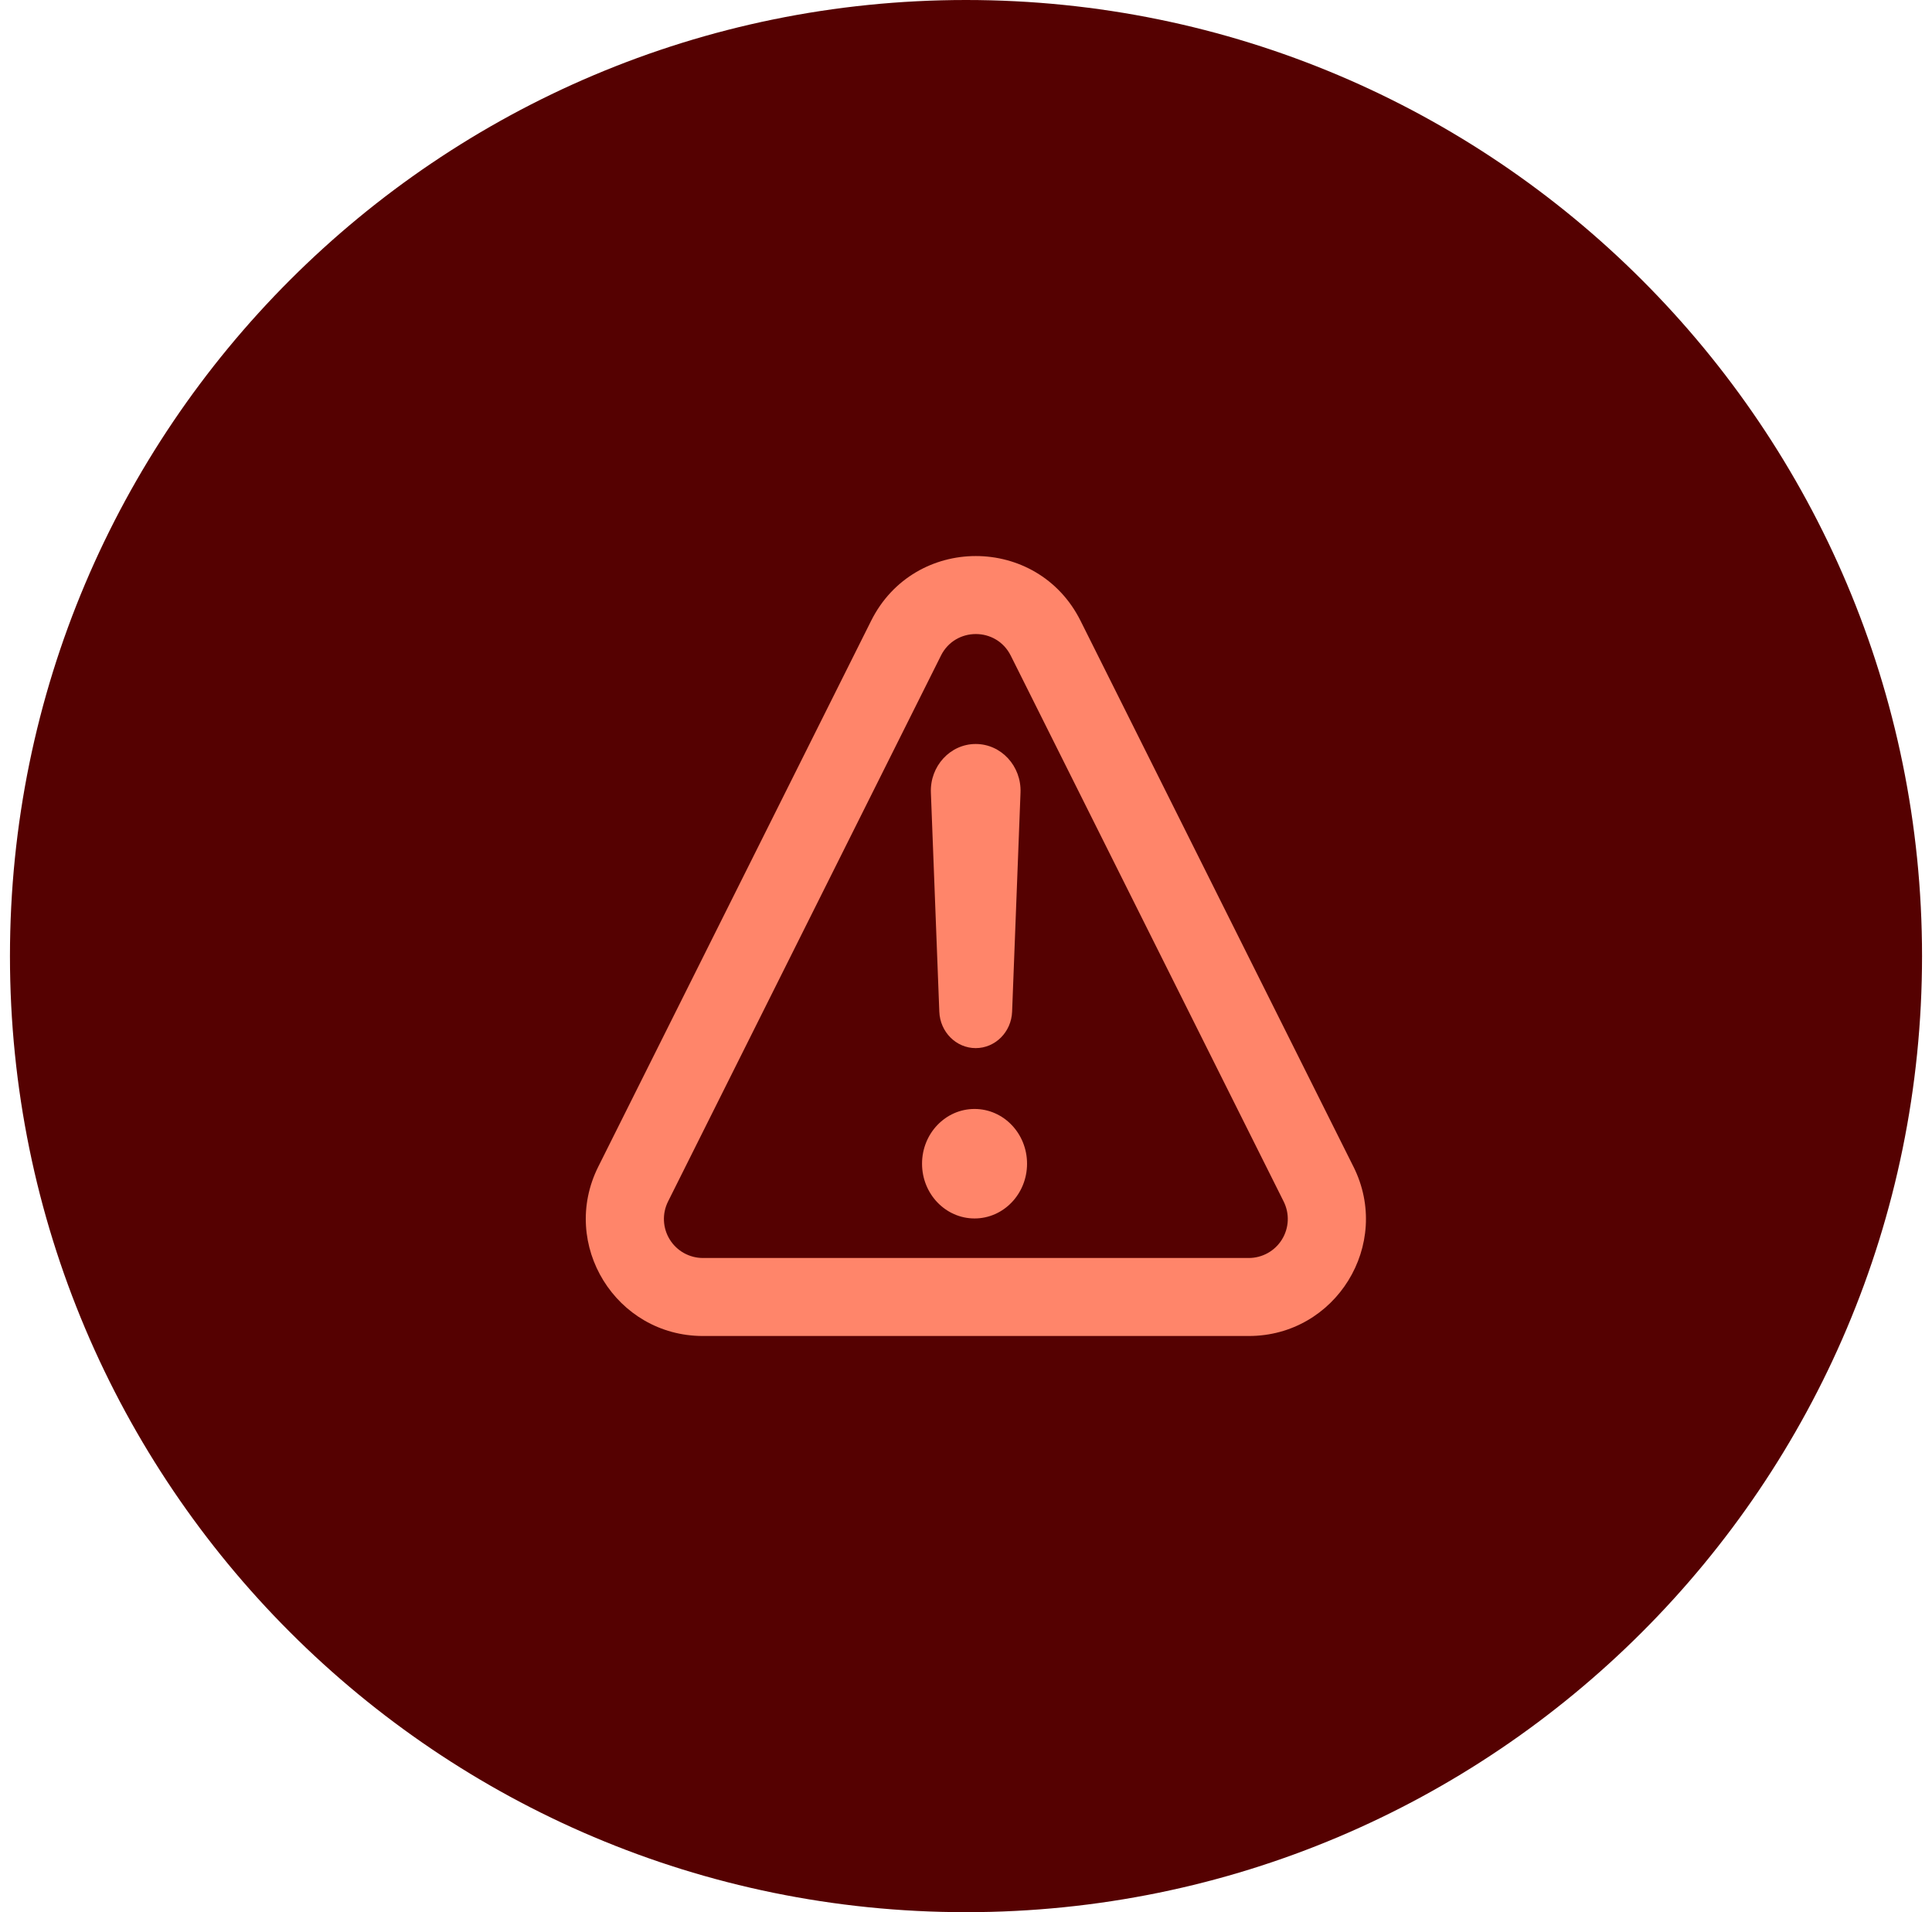 <svg xmlns="http://www.w3.org/2000/svg" width="97" height="96" viewBox="0 0 97 96" fill="none">
<g clip-path="url(#clip0_16906_76202)">
<path d="M48.5 96C75.01 96 96.5 74.51 96.5 48C96.5 21.49 75.01 0 48.5 0C21.99 0 0.5 21.49 0.5 48C0.5 74.51 21.99 96 48.5 96Z" fill="#550101"/>
<path fill-rule="evenodd" clip-rule="evenodd" d="M67.952 58.572L54.249 31.163C52.084 26.834 45.904 26.834 43.739 31.163L30.038 58.572C28.085 62.477 30.925 67.073 35.293 67.073H62.698C67.065 67.073 69.906 62.477 67.953 58.572H67.952ZM47.242 32.914C47.964 31.471 50.024 31.471 50.746 32.914L64.449 60.322C64.598 60.621 64.669 60.953 64.654 61.286C64.639 61.62 64.539 61.944 64.363 62.228C64.188 62.512 63.943 62.746 63.651 62.909C63.359 63.071 63.031 63.157 62.697 63.157H35.292C34.958 63.157 34.63 63.071 34.338 62.909C34.046 62.746 33.801 62.512 33.626 62.228C33.45 61.944 33.35 61.62 33.335 61.286C33.32 60.953 33.391 60.621 33.54 60.322L47.243 32.914H47.242ZM48.987 37.352C47.709 37.352 46.687 38.461 46.737 39.792L47.16 50.791C47.199 51.812 48.006 52.62 48.987 52.62C49.969 52.62 50.776 51.812 50.815 50.791L51.237 39.792C51.288 38.461 50.267 37.352 48.987 37.352ZM46.293 58.423C46.293 56.906 47.473 55.675 48.929 55.675C50.385 55.675 51.565 56.904 51.565 58.423C51.565 59.941 50.385 61.172 48.929 61.172C47.473 61.172 46.293 59.941 46.293 58.423Z" fill="#FF856A"/>
</g>
<defs>
<clipPath id="clip0_16906_76202">
<rect width="96" height="96" fill="white" transform="translate(0.5)"/>
</clipPath>
</defs>
</svg>
